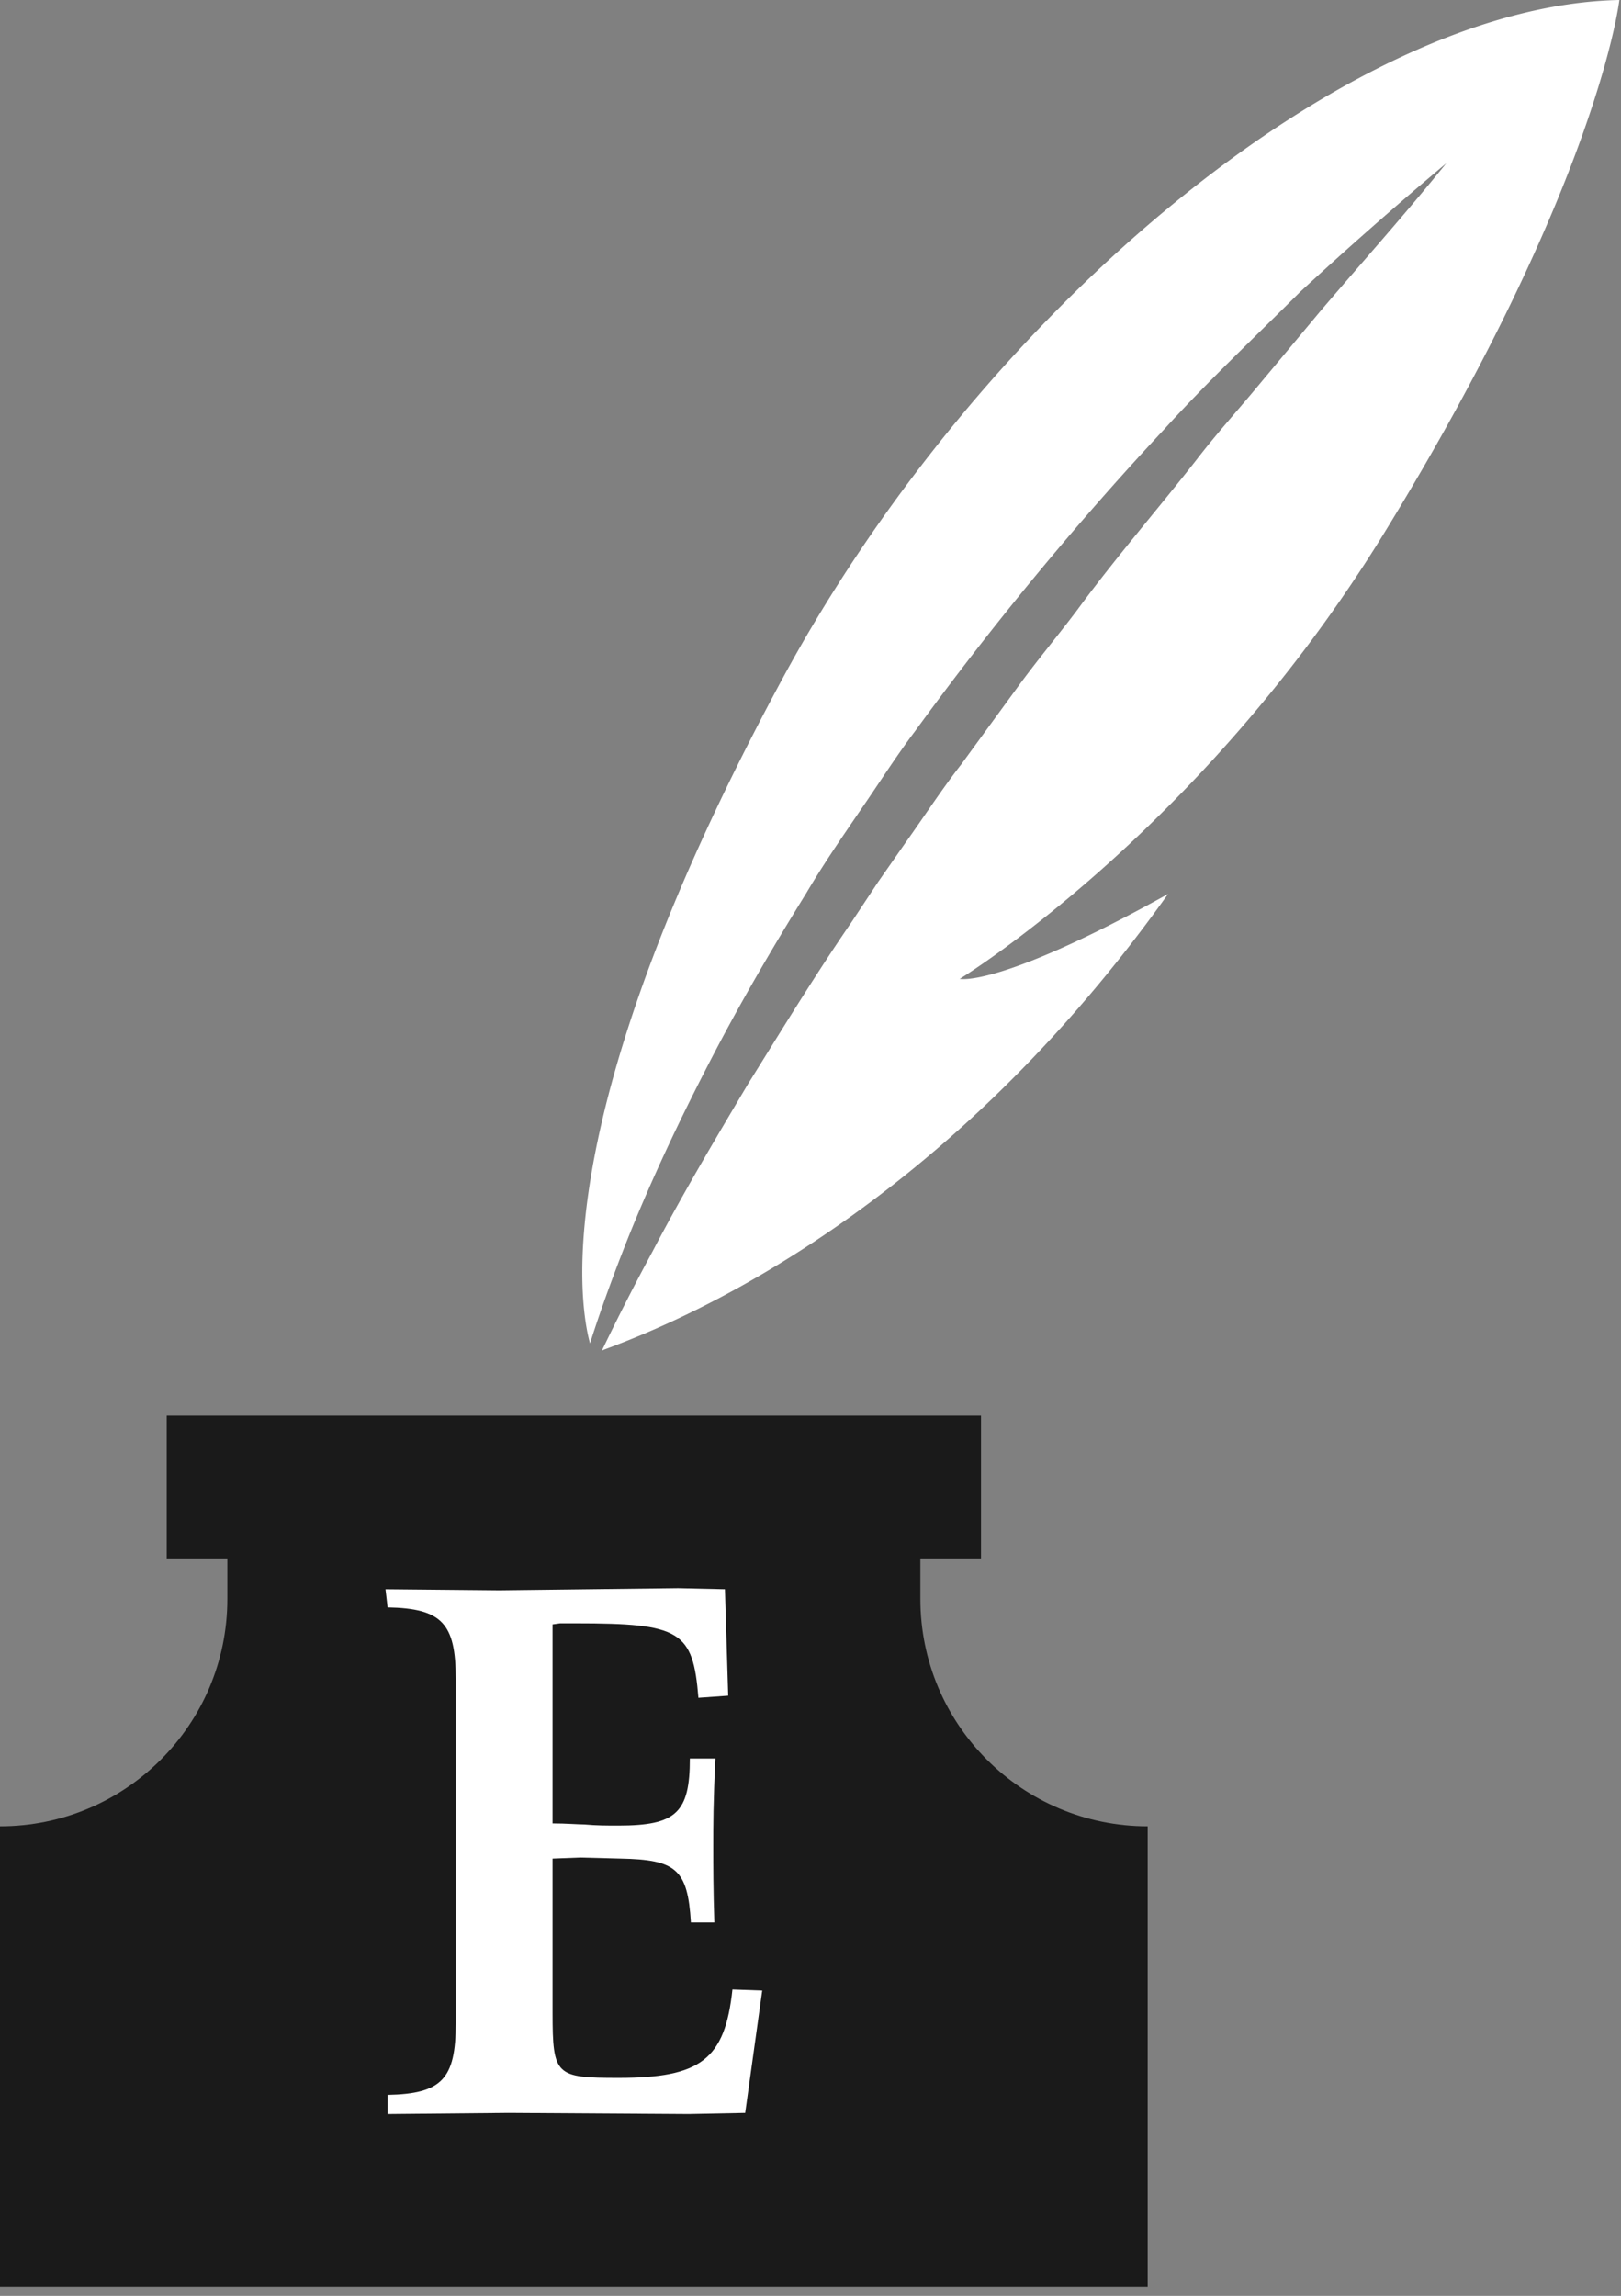 <svg width="113" height="160" xmlns="http://www.w3.org/2000/svg"><rect width="100%" height="100%" fill="#808080" stroke="none"/><g fill="none" fill-rule="evenodd"><path d="M54.554 47.282c-16.216 29.98-14.25 43.291-13.426 46.34.775-2.434 1.66-4.838 2.599-7.214 1.686-4.213 3.63-8.32 5.715-12.352 2.082-4.034 4.374-7.957 6.765-11.815 1.155-1.957 2.443-3.825 3.72-5.699 1.293-1.863 2.502-3.788 3.87-5.597a223.8 223.8 0 0 1 17.296-20.96c3.041-3.352 6.347-6.457 9.544-9.648a291.327 291.327 0 0 1 10.182-8.957c-2.847 3.526-5.85 6.879-8.77 10.297l-4.318 5.177c-1.432 1.728-2.94 3.387-4.307 5.168-2.765 3.532-5.707 6.91-8.355 10.522-1.347 1.787-2.788 3.5-4.104 5.308l-3.955 5.416c-1.375 1.765-2.588 3.643-3.888 5.461l-1.918 2.748-1.849 2.794c-2.535 3.684-4.857 7.5-7.224 11.294-2.282 3.841-4.572 7.693-6.648 11.661a160.46 160.46 0 0 0-3.519 6.887c3.425-1.302 22.62-8.144 39.464-31.815-11.802 6.564-14.526 5.92-14.526 5.92s16.826-10.25 29.647-31.164C111.448 12.75 112.886 0 112.886 0c-19.11.378-44.64 21.965-58.332 47.282" fill="#FFF"/><path d="M64.159 111.43v-2.823h4.226v-9.953H11.623v9.953h4.226v2.822c0 8.753-7.095 15.847-15.849 15.847v32.08h80.005v-32.08c-8.752 0-15.846-7.094-15.846-15.847" fill="#1A1A1A"/><path d="M27.02 145.993c3.783-.074 4.75-1.114 4.75-4.97v-24.038c0-3.856-.967-4.895-4.75-4.968l-.147-1.263 7.939.074 12.463-.148 3.26.074.227 7.417-2.076.147c-.375-4.67-1.262-5.189-8.535-5.189h-1.11l-.521.072v13.873c.965 0 1.78.074 2.226.074.816.076 1.555.076 2.374.076 4.008 0 4.97-.889 4.97-4.672h1.78c-.149 3.039-.149 4.596-.149 6.16 0 1.257 0 2.963.075 5.265h-1.633c-.222-3.713-1.035-4.378-4.895-4.453l-2.816-.074-1.932.074v10.756c0 4.377.222 4.526 4.6 4.526 5.71 0 7.416-1.26 7.938-6.159l2.076.074-1.188 8.53-3.93.078-12.539-.078-8.456.078v-1.336z" fill="#FFF"/></g></svg>
